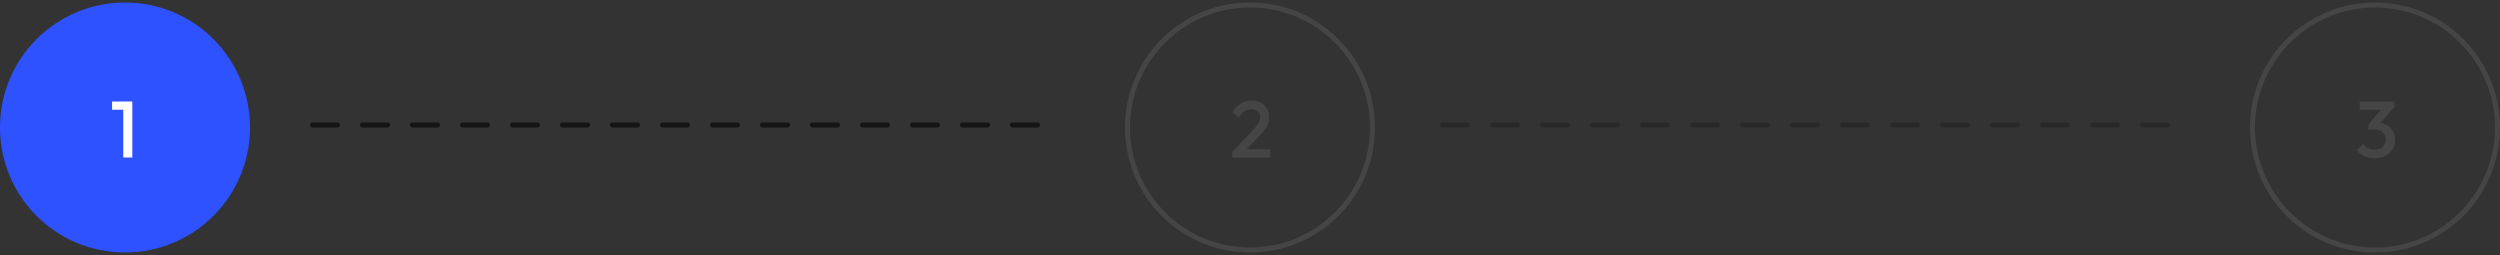 <svg width="500" height="51" viewBox="0 0 500 51" fill="none" xmlns="http://www.w3.org/2000/svg">
<rect x="0" y="0" width="500" height="51" fill="#333333" stroke="none"/>
<circle cx="250" cy="25.5" r="24.5" stroke="#4D4D4D" stroke-opacity="0.7"/>
<path d="M246.448 30.412L250.576 26.028C250.917 25.665 251.195 25.34 251.408 25.052C251.621 24.764 251.776 24.492 251.872 24.236C251.968 23.98 252.016 23.719 252.016 23.452C252.016 22.951 251.851 22.561 251.52 22.284C251.2 21.996 250.789 21.852 250.288 21.852C249.755 21.852 249.285 21.985 248.88 22.252C248.475 22.519 248.112 22.935 247.792 23.5L246.512 22.444C246.949 21.687 247.488 21.116 248.128 20.732C248.768 20.337 249.509 20.14 250.352 20.14C251.045 20.14 251.653 20.279 252.176 20.556C252.699 20.833 253.104 21.223 253.392 21.724C253.68 22.215 253.824 22.785 253.824 23.436C253.824 23.905 253.765 24.327 253.648 24.7C253.541 25.063 253.355 25.431 253.088 25.804C252.821 26.167 252.453 26.593 251.984 27.084L248.816 30.364L246.448 30.412ZM246.448 31.5V30.412L248.032 29.852H254.048V31.5H246.448Z" fill="#4D4D4D" fill-opacity="0.7"/>
<line opacity="0.6" x1="62.5" y1="25" x2="211.5" y2="25" stroke="black" stroke-linecap="round" stroke-dasharray="5 5"/>
<line x1="288.5" y1="25" x2="437.5" y2="25" stroke="black" stroke-opacity="0.2" stroke-linecap="round" stroke-dasharray="5 5"/>
<circle cx="475" cy="25.5" r="24.5" stroke="#4D4D4D" stroke-opacity="0.7"/>
<path d="M474.936 31.66C474.189 31.66 473.512 31.527 472.904 31.26C472.307 30.983 471.8 30.583 471.384 30.06L472.632 28.812C472.856 29.153 473.171 29.425 473.576 29.628C473.981 29.831 474.424 29.932 474.904 29.932C475.363 29.932 475.757 29.847 476.088 29.676C476.419 29.505 476.675 29.265 476.856 28.956C477.048 28.647 477.144 28.289 477.144 27.884C477.144 27.457 477.048 27.095 476.856 26.796C476.675 26.497 476.408 26.268 476.056 26.108C475.715 25.937 475.299 25.852 474.808 25.852C474.616 25.852 474.419 25.868 474.216 25.9C474.013 25.921 473.832 25.959 473.672 26.012L474.488 24.956C474.712 24.871 474.947 24.801 475.192 24.748C475.448 24.684 475.693 24.652 475.928 24.652C476.504 24.652 477.021 24.791 477.48 25.068C477.949 25.345 478.317 25.735 478.584 26.236C478.861 26.727 479 27.308 479 27.98C479 28.705 478.829 29.345 478.488 29.9C478.147 30.455 477.672 30.887 477.064 31.196C476.456 31.505 475.747 31.66 474.936 31.66ZM473.672 26.012V24.924L476.664 21.436L478.872 21.388L475.752 24.972L473.672 26.012ZM471.944 21.948V20.3H478.872V21.388L477.288 21.948H471.944Z" fill="#4D4D4D" fill-opacity="0.7"/>
<circle cx="25" cy="25.5" r="25" fill="#2F52FF"/>
<path d="M24.656 31.5V20.3H26.464V31.5H24.656ZM22.416 21.948V20.3H26.304V21.948H22.416Z" fill="white"/>
</svg>
